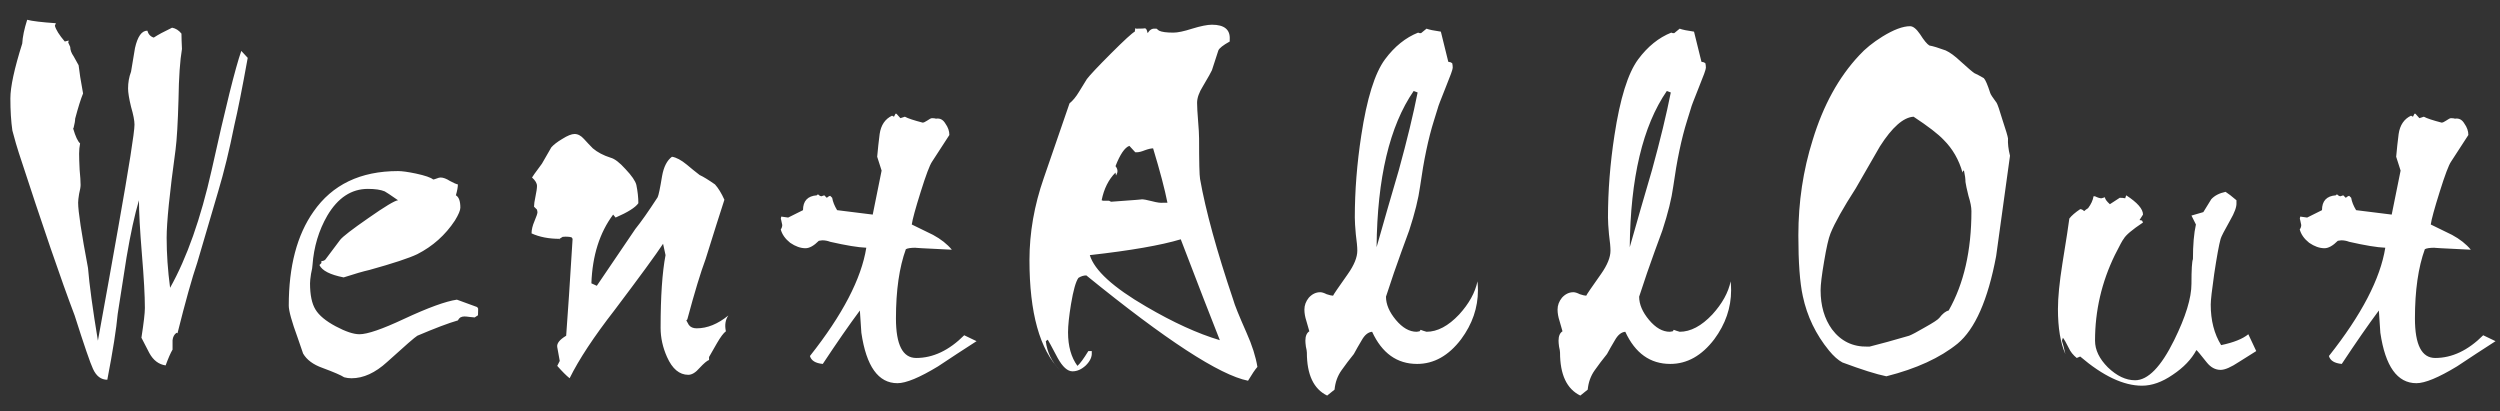 <svg width="79" height="13" viewBox="0 0 79 13" fill="none" xmlns="http://www.w3.org/2000/svg">
<rect x="0" y="0" width="79" height="13" fill="#333333" stroke="none"/>
<path d="M7.828 1.828C7.651 2.807 7.51 3.516 7.406 3.953C7.25 4.734 7.078 5.438 6.891 6.062L6.234 8.297C6.068 8.786 5.859 9.531 5.609 10.531L5.578 10.516C5.505 10.568 5.464 10.646 5.453 10.75C5.453 10.854 5.453 10.953 5.453 11.047C5.391 11.151 5.318 11.318 5.234 11.547C5.016 11.516 4.844 11.385 4.719 11.156C4.635 11 4.552 10.838 4.469 10.672C4.542 10.203 4.578 9.891 4.578 9.734C4.578 9.349 4.547 8.781 4.484 8.031C4.422 7.271 4.391 6.703 4.391 6.328C4.255 6.786 4.125 7.385 4 8.125C3.833 9.208 3.74 9.807 3.719 9.922C3.677 10.391 3.568 11.083 3.391 12C3.193 12 3.042 11.885 2.938 11.656C2.854 11.479 2.661 10.917 2.359 9.969C1.932 8.844 1.344 7.13 0.594 4.828C0.542 4.672 0.474 4.438 0.391 4.125C0.349 3.833 0.328 3.495 0.328 3.109C0.328 2.745 0.453 2.167 0.703 1.375C0.714 1.167 0.766 0.917 0.859 0.625C1.016 0.667 1.318 0.703 1.766 0.734L1.734 0.812C1.766 0.938 1.87 1.104 2.047 1.312L2.172 1.281L2.156 1.344L2.219 1.484C2.219 1.578 2.255 1.677 2.328 1.781C2.411 1.927 2.464 2.021 2.484 2.062C2.505 2.26 2.552 2.557 2.625 2.953C2.552 3.13 2.469 3.396 2.375 3.75C2.375 3.812 2.359 3.906 2.328 4.031L2.312 4.062C2.385 4.312 2.458 4.469 2.531 4.531C2.51 4.635 2.5 4.745 2.5 4.859C2.5 4.974 2.505 5.141 2.516 5.359C2.536 5.568 2.547 5.729 2.547 5.844C2.547 5.906 2.531 6 2.5 6.125C2.479 6.25 2.469 6.344 2.469 6.406C2.469 6.677 2.573 7.365 2.781 8.469C2.823 8.99 2.927 9.755 3.094 10.766C3.333 9.453 3.547 8.266 3.734 7.203C4.078 5.266 4.25 4.177 4.25 3.938C4.25 3.812 4.214 3.625 4.141 3.375C4.078 3.115 4.047 2.922 4.047 2.797C4.047 2.609 4.078 2.432 4.141 2.266C4.182 2.016 4.224 1.766 4.266 1.516C4.349 1.151 4.479 0.969 4.656 0.969C4.688 1.083 4.755 1.156 4.859 1.188C4.984 1.104 5.177 1 5.438 0.875C5.552 0.896 5.651 0.958 5.734 1.062C5.734 1.177 5.74 1.339 5.75 1.547C5.688 1.911 5.651 2.443 5.641 3.141C5.62 3.88 5.589 4.411 5.547 4.734C5.359 6.099 5.266 7.026 5.266 7.516C5.266 8.016 5.302 8.542 5.375 9.094C5.906 8.146 6.344 6.906 6.688 5.375C7.125 3.396 7.438 2.141 7.625 1.609C7.677 1.661 7.745 1.734 7.828 1.828ZM15.109 9.797C15.109 9.932 15.104 9.99 15.094 9.969L15 10.031C14.969 10.031 14.917 10.026 14.844 10.016C14.771 10.005 14.713 10 14.672 10C14.63 10 14.588 10.01 14.547 10.031C14.516 10.052 14.49 10.083 14.469 10.125C14.177 10.208 13.75 10.37 13.188 10.609C13.115 10.651 12.797 10.927 12.234 11.438C11.859 11.781 11.484 11.953 11.109 11.953C11.026 11.953 10.948 11.943 10.875 11.922C10.781 11.859 10.552 11.76 10.188 11.625C9.896 11.521 9.693 11.37 9.578 11.172C9.536 11.057 9.479 10.891 9.406 10.672C9.219 10.162 9.125 9.823 9.125 9.656C9.125 8.417 9.385 7.427 9.906 6.688C10.5 5.833 11.391 5.406 12.578 5.406C12.703 5.406 12.891 5.432 13.141 5.484C13.432 5.547 13.615 5.609 13.688 5.672C13.708 5.672 13.745 5.661 13.797 5.641C13.849 5.62 13.891 5.609 13.922 5.609C14.005 5.609 14.104 5.646 14.219 5.719C14.333 5.781 14.417 5.818 14.469 5.828C14.469 5.911 14.448 6.026 14.406 6.172C14.5 6.224 14.547 6.354 14.547 6.562C14.547 6.646 14.49 6.781 14.375 6.969C14.073 7.427 13.677 7.781 13.188 8.031C12.927 8.156 12.422 8.323 11.672 8.531C11.484 8.573 11.213 8.651 10.859 8.766C10.432 8.682 10.177 8.552 10.094 8.375L10.156 8.312V8.25C10.208 8.25 10.25 8.234 10.281 8.203C10.396 8.047 10.552 7.839 10.75 7.578C10.833 7.474 11.13 7.245 11.641 6.891C12.162 6.526 12.474 6.339 12.578 6.328C12.338 6.161 12.198 6.068 12.156 6.047C12.031 5.995 11.854 5.969 11.625 5.969C11.104 5.969 10.677 6.25 10.344 6.812C10.073 7.281 9.917 7.802 9.875 8.375C9.875 8.427 9.859 8.521 9.828 8.656C9.807 8.792 9.797 8.891 9.797 8.953C9.797 9.318 9.854 9.594 9.969 9.781C10.083 9.969 10.297 10.146 10.609 10.312C10.922 10.479 11.172 10.562 11.359 10.562C11.609 10.562 12.078 10.401 12.766 10.078C13.526 9.724 14.083 9.521 14.438 9.469C14.583 9.521 14.797 9.599 15.078 9.703L15.109 9.75V9.797ZM23.016 9.969C22.922 10.104 22.896 10.271 22.938 10.469C22.865 10.521 22.771 10.646 22.656 10.844C22.573 10.99 22.49 11.135 22.406 11.281V11.375C22.344 11.396 22.245 11.479 22.109 11.625C21.984 11.771 21.865 11.844 21.75 11.844C21.469 11.844 21.245 11.656 21.078 11.281C20.943 10.979 20.875 10.672 20.875 10.359C20.875 9.37 20.927 8.604 21.031 8.062L20.953 7.703C20.734 8.036 20.224 8.734 19.422 9.797C18.766 10.641 18.292 11.359 18 11.953C17.896 11.87 17.766 11.74 17.609 11.562L17.688 11.406L17.609 10.969C17.588 10.854 17.682 10.734 17.891 10.609C17.943 9.932 18.01 8.911 18.094 7.547L18.062 7.5C17.99 7.479 17.896 7.474 17.781 7.484C17.688 7.536 17.656 7.562 17.688 7.562V7.547C17.344 7.547 17.047 7.49 16.797 7.375C16.797 7.26 16.828 7.13 16.891 6.984C16.953 6.839 16.984 6.745 16.984 6.703C16.984 6.703 16.979 6.677 16.969 6.625L16.875 6.531C16.875 6.458 16.891 6.349 16.922 6.203C16.953 6.057 16.969 5.948 16.969 5.875C16.969 5.792 16.917 5.703 16.812 5.609C16.812 5.599 16.917 5.453 17.125 5.172C17.188 5.057 17.287 4.885 17.422 4.656C17.495 4.573 17.609 4.484 17.766 4.391C17.932 4.286 18.062 4.234 18.156 4.234C18.26 4.234 18.359 4.286 18.453 4.391C18.547 4.495 18.641 4.594 18.734 4.688C18.88 4.812 19.068 4.911 19.297 4.984C19.422 5.016 19.578 5.135 19.766 5.344C19.963 5.552 20.078 5.719 20.109 5.844C20.151 6.052 20.172 6.245 20.172 6.422C20.078 6.557 19.838 6.708 19.453 6.875L19.375 6.781C18.948 7.354 18.719 8.078 18.688 8.953L18.859 9.031C19.213 8.51 19.62 7.911 20.078 7.234C20.255 7.016 20.49 6.682 20.781 6.234C20.812 6.172 20.859 5.948 20.922 5.562C20.974 5.271 21.078 5.068 21.234 4.953C21.37 4.974 21.526 5.057 21.703 5.203C21.838 5.318 21.974 5.427 22.109 5.531C22.224 5.583 22.385 5.682 22.594 5.828C22.698 5.943 22.797 6.104 22.891 6.312C22.755 6.729 22.557 7.354 22.297 8.188C22.141 8.604 21.948 9.24 21.719 10.094L21.688 10.125C21.698 10.146 21.724 10.193 21.766 10.266C21.818 10.338 21.901 10.375 22.016 10.375C22.349 10.375 22.682 10.24 23.016 9.969ZM30.859 10.781C30.453 11.042 30.047 11.307 29.641 11.578C29.057 11.932 28.63 12.109 28.359 12.109C27.755 12.109 27.375 11.578 27.219 10.516C27.208 10.359 27.193 10.125 27.172 9.812C26.838 10.26 26.448 10.823 26 11.5C25.771 11.479 25.635 11.396 25.594 11.25C26.625 9.948 27.219 8.807 27.375 7.828C27.115 7.818 26.734 7.755 26.234 7.641C26.151 7.609 26.068 7.594 25.984 7.594L25.875 7.609C25.719 7.766 25.578 7.844 25.453 7.844C25.297 7.844 25.135 7.786 24.969 7.672C24.812 7.547 24.713 7.406 24.672 7.25C24.703 7.208 24.719 7.161 24.719 7.109C24.688 6.953 24.672 6.891 24.672 6.922C24.672 6.922 24.677 6.896 24.688 6.844L24.906 6.875L25.375 6.641C25.375 6.349 25.521 6.193 25.812 6.172L25.844 6.141C25.865 6.151 25.885 6.167 25.906 6.188L25.953 6.203L26.047 6.172L26.125 6.25L26.172 6.219L26.188 6.203L26.234 6.188L26.297 6.25C26.318 6.375 26.37 6.505 26.453 6.641L27.578 6.781C27.641 6.469 27.734 6.005 27.859 5.391L27.719 4.953C27.74 4.714 27.766 4.474 27.797 4.234C27.838 3.953 27.969 3.76 28.188 3.656L28.25 3.688L28.297 3.594H28.328L28.453 3.734L28.594 3.688C28.688 3.74 28.875 3.802 29.156 3.875C29.188 3.875 29.234 3.854 29.297 3.812C29.37 3.76 29.422 3.734 29.453 3.734C29.505 3.734 29.547 3.74 29.578 3.75C29.703 3.729 29.802 3.781 29.875 3.906C29.958 4.021 30 4.141 30 4.266C29.875 4.453 29.693 4.734 29.453 5.109C29.38 5.214 29.26 5.531 29.094 6.062C28.927 6.594 28.833 6.938 28.812 7.094C29.042 7.208 29.266 7.318 29.484 7.422C29.734 7.557 29.932 7.714 30.078 7.891C29.193 7.849 28.818 7.828 28.953 7.828C28.787 7.828 28.677 7.844 28.625 7.875C28.417 8.448 28.312 9.177 28.312 10.062C28.312 10.896 28.526 11.312 28.953 11.312C29.484 11.312 29.99 11.073 30.469 10.594C30.49 10.604 30.62 10.667 30.859 10.781ZM39.734 11.594C39.661 11.677 39.562 11.823 39.438 12.031C38.542 11.854 36.839 10.745 34.328 8.703C34.245 8.703 34.161 8.729 34.078 8.781C33.995 8.896 33.917 9.172 33.844 9.609C33.781 9.995 33.75 10.292 33.75 10.5C33.75 10.938 33.849 11.292 34.047 11.562C34.13 11.49 34.245 11.333 34.391 11.094H34.5V11.141C34.51 11.276 34.448 11.412 34.312 11.547C34.177 11.672 34.036 11.734 33.891 11.734C33.734 11.734 33.578 11.594 33.422 11.312C33.224 10.938 33.12 10.745 33.109 10.734L33.047 10.781C33.089 11.135 33.24 11.443 33.5 11.703C32.854 11.047 32.531 9.885 32.531 8.219C32.531 7.354 32.682 6.49 32.984 5.625C33.255 4.844 33.526 4.057 33.797 3.266C33.901 3.182 34 3.062 34.094 2.906C34.24 2.667 34.323 2.531 34.344 2.5C34.438 2.375 34.693 2.104 35.109 1.688C35.526 1.271 35.776 1.042 35.859 1L35.875 0.891L35.906 0.906C36.073 0.906 36.167 0.901 36.188 0.891L36.234 0.938C36.245 0.979 36.255 1.016 36.266 1.047C36.328 0.943 36.406 0.896 36.5 0.906H36.547L36.625 0.969C36.708 1.01 36.859 1.031 37.078 1.031C37.214 1.031 37.411 0.99 37.672 0.906C37.943 0.823 38.151 0.781 38.297 0.781C38.693 0.781 38.88 0.938 38.859 1.25V1.312C38.651 1.427 38.531 1.521 38.5 1.594C38.458 1.729 38.391 1.938 38.297 2.219C38.276 2.271 38.182 2.438 38.016 2.719C37.891 2.917 37.828 3.094 37.828 3.25C37.828 3.375 37.839 3.562 37.859 3.812C37.88 4.062 37.891 4.25 37.891 4.375C37.891 5.115 37.901 5.542 37.922 5.656C38.099 6.656 38.448 7.927 38.969 9.469C39.01 9.625 39.151 9.974 39.391 10.516C39.568 10.912 39.682 11.271 39.734 11.594ZM36.891 6.406C36.807 5.979 36.656 5.406 36.438 4.688C36.375 4.688 36.286 4.708 36.172 4.75C36.068 4.792 35.984 4.812 35.922 4.812H35.875C35.833 4.771 35.771 4.703 35.688 4.609C35.542 4.661 35.396 4.875 35.25 5.25C35.292 5.302 35.312 5.354 35.312 5.406C35.312 5.448 35.297 5.495 35.266 5.547L35.25 5.453C35.031 5.672 34.885 5.964 34.812 6.328L34.859 6.344H35.047L35.109 6.375C35.849 6.323 36.167 6.297 36.062 6.297C36.135 6.297 36.25 6.318 36.406 6.359C36.562 6.401 36.682 6.417 36.766 6.406H36.891ZM38.547 10.75C38.266 10.042 37.854 8.979 37.312 7.562C36.688 7.75 35.729 7.917 34.438 8.062C34.583 8.542 35.177 9.083 36.219 9.688C37.073 10.188 37.849 10.542 38.547 10.75ZM46.703 9.172C46.703 9.724 46.526 10.24 46.172 10.719C45.776 11.24 45.312 11.5 44.781 11.5C44.146 11.5 43.672 11.162 43.359 10.484C43.234 10.495 43.125 10.583 43.031 10.75C42.938 10.906 42.854 11.052 42.781 11.188C42.646 11.354 42.516 11.526 42.391 11.703C42.266 11.88 42.193 12.083 42.172 12.312C42.12 12.354 42.042 12.417 41.938 12.5C41.51 12.292 41.297 11.838 41.297 11.141C41.297 11.099 41.286 11.037 41.266 10.953C41.255 10.87 41.25 10.807 41.25 10.766C41.25 10.62 41.292 10.521 41.375 10.469C41.365 10.427 41.333 10.318 41.281 10.141C41.24 10.016 41.219 9.896 41.219 9.781C41.219 9.646 41.266 9.521 41.359 9.406C41.464 9.292 41.583 9.234 41.719 9.234C41.771 9.234 41.839 9.255 41.922 9.297C42.016 9.328 42.083 9.344 42.125 9.344C42.135 9.312 42.292 9.083 42.594 8.656C42.792 8.375 42.891 8.13 42.891 7.922C42.891 7.807 42.875 7.635 42.844 7.406C42.823 7.177 42.812 7 42.812 6.875C42.812 6.031 42.88 5.167 43.016 4.281C43.193 3.115 43.443 2.312 43.766 1.875C44.068 1.469 44.417 1.188 44.812 1.031L44.859 1.047H44.906L45.078 0.906C45.161 0.938 45.312 0.969 45.531 1L45.766 1.953L45.844 1.969L45.891 2C45.901 2.042 45.906 2.089 45.906 2.141C45.906 2.193 45.833 2.396 45.688 2.75C45.521 3.167 45.438 3.385 45.438 3.406L45.312 3.812C45.135 4.375 44.99 5.068 44.875 5.891C44.823 6.276 44.708 6.74 44.531 7.281C44.365 7.729 44.203 8.177 44.047 8.625C43.88 9.125 43.797 9.375 43.797 9.375C43.797 9.615 43.901 9.859 44.109 10.109C44.318 10.359 44.536 10.484 44.766 10.484C44.766 10.484 44.797 10.479 44.859 10.469L44.891 10.422C44.943 10.443 45.005 10.463 45.078 10.484C45.422 10.484 45.766 10.302 46.109 9.938C46.422 9.594 46.615 9.245 46.688 8.891C46.698 8.984 46.703 9.078 46.703 9.172ZM44.797 2.922L44.672 2.875C43.911 3.979 43.521 5.625 43.5 7.812C43.729 7 43.964 6.188 44.203 5.375C44.464 4.427 44.661 3.609 44.797 2.922ZM54.703 9.172C54.703 9.724 54.526 10.24 54.172 10.719C53.776 11.24 53.312 11.5 52.781 11.5C52.146 11.5 51.672 11.162 51.359 10.484C51.234 10.495 51.125 10.583 51.031 10.75C50.938 10.906 50.854 11.052 50.781 11.188C50.646 11.354 50.516 11.526 50.391 11.703C50.266 11.88 50.193 12.083 50.172 12.312C50.12 12.354 50.042 12.417 49.938 12.5C49.51 12.292 49.297 11.838 49.297 11.141C49.297 11.099 49.286 11.037 49.266 10.953C49.255 10.87 49.25 10.807 49.25 10.766C49.25 10.62 49.292 10.521 49.375 10.469C49.365 10.427 49.333 10.318 49.281 10.141C49.24 10.016 49.219 9.896 49.219 9.781C49.219 9.646 49.266 9.521 49.359 9.406C49.464 9.292 49.583 9.234 49.719 9.234C49.771 9.234 49.839 9.255 49.922 9.297C50.016 9.328 50.083 9.344 50.125 9.344C50.135 9.312 50.292 9.083 50.594 8.656C50.792 8.375 50.891 8.13 50.891 7.922C50.891 7.807 50.875 7.635 50.844 7.406C50.823 7.177 50.812 7 50.812 6.875C50.812 6.031 50.88 5.167 51.016 4.281C51.193 3.115 51.443 2.312 51.766 1.875C52.068 1.469 52.417 1.188 52.812 1.031L52.859 1.047H52.906L53.078 0.906C53.161 0.938 53.312 0.969 53.531 1L53.766 1.953L53.844 1.969L53.891 2C53.901 2.042 53.906 2.089 53.906 2.141C53.906 2.193 53.833 2.396 53.688 2.75C53.521 3.167 53.438 3.385 53.438 3.406L53.312 3.812C53.135 4.375 52.99 5.068 52.875 5.891C52.823 6.276 52.708 6.74 52.531 7.281C52.365 7.729 52.203 8.177 52.047 8.625C51.88 9.125 51.797 9.375 51.797 9.375C51.797 9.615 51.901 9.859 52.109 10.109C52.318 10.359 52.536 10.484 52.766 10.484C52.766 10.484 52.797 10.479 52.859 10.469L52.891 10.422C52.943 10.443 53.005 10.463 53.078 10.484C53.422 10.484 53.766 10.302 54.109 9.938C54.422 9.594 54.615 9.245 54.688 8.891C54.698 8.984 54.703 9.078 54.703 9.172ZM52.797 2.922L52.672 2.875C51.911 3.979 51.521 5.625 51.5 7.812C51.729 7 51.964 6.188 52.203 5.375C52.464 4.427 52.661 3.609 52.797 2.922ZM63.516 4.922C63.37 5.984 63.224 7.042 63.078 8.094C62.818 9.479 62.411 10.401 61.859 10.859C61.307 11.307 60.557 11.651 59.609 11.891C59.297 11.828 58.833 11.682 58.219 11.453C58.083 11.38 57.943 11.255 57.797 11.078C57.38 10.568 57.104 9.995 56.969 9.359C56.875 8.932 56.828 8.292 56.828 7.438C56.828 6.385 56.979 5.38 57.281 4.422C57.615 3.328 58.104 2.438 58.75 1.75C58.938 1.542 59.182 1.344 59.484 1.156C59.839 0.938 60.13 0.828 60.359 0.828C60.453 0.828 60.557 0.911 60.672 1.078C60.797 1.276 60.896 1.396 60.969 1.438C61.083 1.458 61.255 1.51 61.484 1.594C61.62 1.656 61.776 1.771 61.953 1.938C62.182 2.146 62.328 2.271 62.391 2.312C62.464 2.344 62.562 2.396 62.688 2.469C62.74 2.521 62.807 2.677 62.891 2.938C62.901 2.979 62.969 3.083 63.094 3.25C63.125 3.302 63.188 3.484 63.281 3.797C63.385 4.109 63.443 4.302 63.453 4.375C63.443 4.531 63.464 4.714 63.516 4.922ZM62.297 6.672C62.297 6.547 62.266 6.385 62.203 6.188C62.151 5.979 62.12 5.833 62.109 5.75C62.109 5.656 62.094 5.536 62.062 5.391H62.047L62.031 5.406L62.016 5.453C61.901 5.047 61.703 4.703 61.422 4.422C61.245 4.234 60.927 3.99 60.469 3.688C60.146 3.708 59.792 4.021 59.406 4.625C59.146 5.073 58.891 5.516 58.641 5.953C58.245 6.568 57.979 7.042 57.844 7.375C57.781 7.531 57.714 7.828 57.641 8.266C57.568 8.693 57.531 8.995 57.531 9.172C57.531 9.661 57.651 10.073 57.891 10.406C58.172 10.781 58.547 10.963 59.016 10.953H59.078C59.411 10.87 59.828 10.755 60.328 10.609C60.411 10.578 60.578 10.49 60.828 10.344C61.089 10.198 61.24 10.099 61.281 10.047C61.385 9.911 61.484 9.833 61.578 9.812C62.057 8.969 62.297 7.922 62.297 6.672ZM71.297 11.094C71.12 11.208 70.938 11.323 70.75 11.438C70.5 11.604 70.307 11.688 70.172 11.688C70.005 11.688 69.859 11.609 69.734 11.453C69.537 11.203 69.427 11.073 69.406 11.062C69.25 11.354 69 11.615 68.656 11.844C68.323 12.073 68 12.188 67.688 12.188C67.104 12.188 66.453 11.88 65.734 11.266L65.625 11.312C65.51 11.219 65.427 11.115 65.375 11C65.292 10.833 65.229 10.724 65.188 10.672L65.156 10.766C65.188 10.859 65.224 11 65.266 11.188C65.109 10.833 65.031 10.359 65.031 9.766C65.031 9.401 65.078 8.922 65.172 8.328C65.297 7.557 65.37 7.083 65.391 6.906C65.463 6.812 65.578 6.714 65.734 6.609C65.776 6.609 65.818 6.63 65.859 6.672C65.891 6.641 65.932 6.609 65.984 6.578C66.078 6.453 66.135 6.328 66.156 6.203H66.203C66.287 6.245 66.354 6.266 66.406 6.266L66.516 6.234C66.516 6.286 66.568 6.359 66.672 6.453C66.734 6.411 66.838 6.344 66.984 6.25C67.047 6.25 67.104 6.255 67.156 6.266L67.188 6.172C67.542 6.401 67.719 6.604 67.719 6.781L67.609 6.953L67.688 6.969L67.719 7.031C67.375 7.26 67.172 7.432 67.109 7.547C67.078 7.578 66.984 7.75 66.828 8.062C66.412 8.917 66.203 9.818 66.203 10.766C66.203 11.057 66.338 11.338 66.609 11.609C66.891 11.88 67.177 12.016 67.469 12.016C67.875 12.016 68.287 11.594 68.703 10.75C69.068 10.01 69.25 9.417 69.25 8.969C69.25 8.521 69.266 8.26 69.297 8.188C69.297 7.74 69.328 7.375 69.391 7.094C69.359 7.031 69.312 6.938 69.25 6.812L69.625 6.703C69.781 6.453 69.865 6.318 69.875 6.297C69.979 6.182 70.13 6.104 70.328 6.062C70.412 6.115 70.526 6.203 70.672 6.328V6.406C70.682 6.531 70.615 6.719 70.469 6.969C70.292 7.281 70.193 7.474 70.172 7.547C70.12 7.734 70.052 8.104 69.969 8.656C69.896 9.167 69.859 9.49 69.859 9.625C69.859 10.125 69.969 10.552 70.188 10.906C70.583 10.823 70.87 10.708 71.047 10.562C71.099 10.677 71.182 10.854 71.297 11.094ZM78.859 10.781C78.453 11.042 78.047 11.307 77.641 11.578C77.057 11.932 76.63 12.109 76.359 12.109C75.755 12.109 75.375 11.578 75.219 10.516C75.208 10.359 75.193 10.125 75.172 9.812C74.838 10.26 74.448 10.823 74 11.5C73.771 11.479 73.635 11.396 73.594 11.25C74.625 9.948 75.219 8.807 75.375 7.828C75.115 7.818 74.734 7.755 74.234 7.641C74.151 7.609 74.068 7.594 73.984 7.594L73.875 7.609C73.719 7.766 73.578 7.844 73.453 7.844C73.297 7.844 73.135 7.786 72.969 7.672C72.812 7.547 72.713 7.406 72.672 7.25C72.703 7.208 72.719 7.161 72.719 7.109C72.688 6.953 72.672 6.891 72.672 6.922C72.672 6.922 72.677 6.896 72.688 6.844L72.906 6.875L73.375 6.641C73.375 6.349 73.521 6.193 73.812 6.172L73.844 6.141C73.865 6.151 73.885 6.167 73.906 6.188L73.953 6.203L74.047 6.172L74.125 6.25L74.172 6.219L74.188 6.203L74.234 6.188L74.297 6.25C74.318 6.375 74.37 6.505 74.453 6.641L75.578 6.781C75.641 6.469 75.734 6.005 75.859 5.391L75.719 4.953C75.74 4.714 75.766 4.474 75.797 4.234C75.838 3.953 75.969 3.76 76.188 3.656L76.25 3.688L76.297 3.594H76.328L76.453 3.734L76.594 3.688C76.688 3.74 76.875 3.802 77.156 3.875C77.188 3.875 77.234 3.854 77.297 3.812C77.37 3.76 77.422 3.734 77.453 3.734C77.505 3.734 77.547 3.74 77.578 3.75C77.703 3.729 77.802 3.781 77.875 3.906C77.958 4.021 78 4.141 78 4.266C77.875 4.453 77.693 4.734 77.453 5.109C77.38 5.214 77.26 5.531 77.094 6.062C76.927 6.594 76.833 6.938 76.812 7.094C77.042 7.208 77.266 7.318 77.484 7.422C77.734 7.557 77.932 7.714 78.078 7.891C77.193 7.849 76.818 7.828 76.953 7.828C76.787 7.828 76.677 7.844 76.625 7.875C76.417 8.448 76.312 9.177 76.312 10.062C76.312 10.896 76.526 11.312 76.953 11.312C77.484 11.312 77.99 11.073 78.469 10.594C78.49 10.604 78.62 10.667 78.859 10.781Z" fill="white"/>
</svg>
